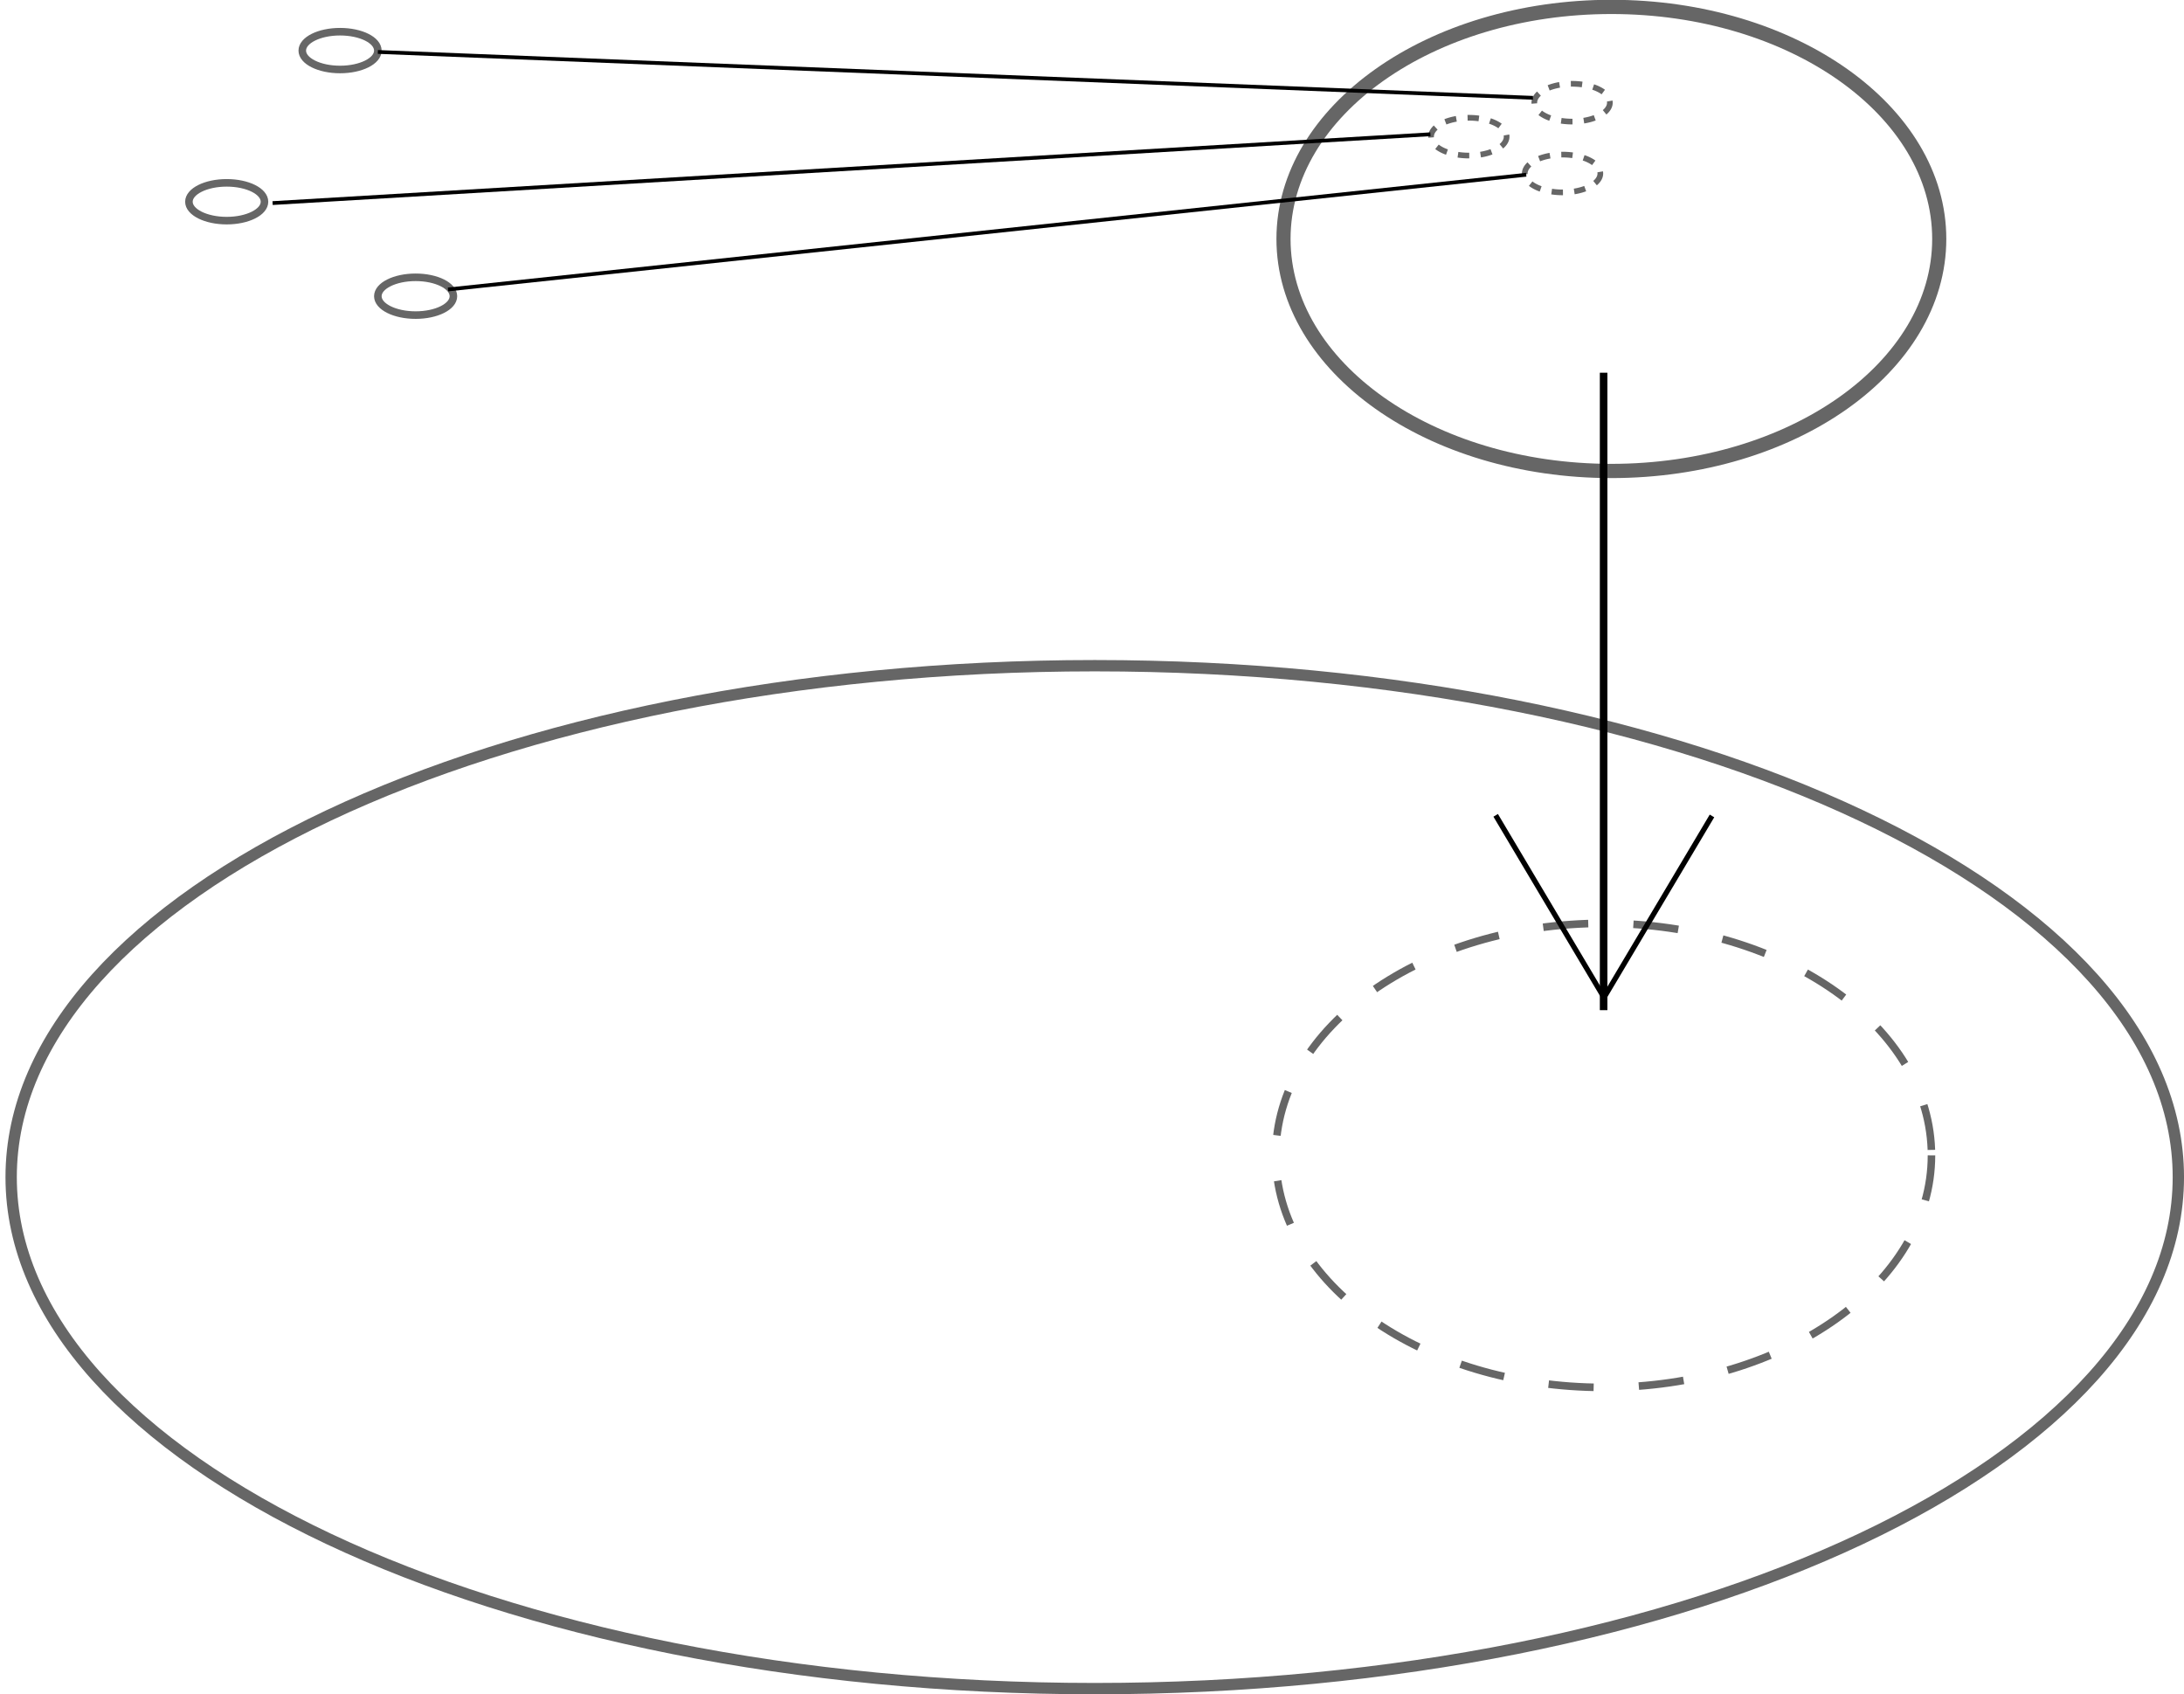 <?xml version="1.0" encoding="UTF-8" standalone="no"?>
<!-- Created with Inkscape (http://www.inkscape.org/) -->

<svg
   xmlns:dc="http://purl.org/dc/elements/1.1/"
   xmlns:cc="http://creativecommons.org/ns#"
   xmlns:rdf="http://www.w3.org/1999/02/22-rdf-syntax-ns#"
   xmlns:svg="http://www.w3.org/2000/svg"
   xmlns="http://www.w3.org/2000/svg"
   xmlns:sodipodi="http://sodipodi.sourceforge.net/DTD/sodipodi-0.dtd"
   xmlns:inkscape="http://www.inkscape.org/namespaces/inkscape"
   width="578.02"
   height="448.389"
   id="svg2"
   version="1.1"
   inkscape:version="0.48.3.1 r9886"
   sodipodi:docname="care5.svg">
  <defs
     id="defs4" />
  <sodipodi:namedview
     id="base"
     pagecolor="#ffffff"
     bordercolor="#666666"
     borderopacity="1.0"
     inkscape:pageopacity="0.0"
     inkscape:pageshadow="2"
     inkscape:zoom="2.8"
     inkscape:cx="209.42435"
     inkscape:cy="370.98828"
     inkscape:document-units="px"
     inkscape:current-layer="layer1"
     showgrid="false"
     inkscape:window-width="1600"
     inkscape:window-height="876"
     inkscape:window-x="0"
     inkscape:window-y="24"
     inkscape:window-maximized="1"
     fit-margin-top="0"
     fit-margin-left="0"
     fit-margin-right="0"
     fit-margin-bottom="0">
    <inkscape:grid
       type="xygrid"
       id="grid3838"
       empspacing="5"
       visible="true"
       enabled="true"
       snapvisiblegridlinesonly="true" />
  </sodipodi:namedview>
  <g
     inkscape:label="Layer 1"
     inkscape:groupmode="layer"
     id="layer1"
     transform="translate(-104.904,-218.33)">
    <path
       sodipodi:type="arc"
       style="opacity:0.6;fill:none;stroke:#000000;stroke-width:3;stroke-miterlimit:4;stroke-opacity:1;stroke-dasharray:none"
       id="path2985"
       sodipodi:cx="394.64285"
       sodipodi:cy="529.86218"
       sodipodi:rx="286.78571"
       sodipodi:ry="135.35715"
       d="m 681.429,529.862 c 0,74.756 -128.398,135.357 -286.786,135.357 -158.387,0 -286.786,-60.601 -286.786,-135.357 0,-74.756 128.398,-135.357 286.786,-135.357 158.387,0 286.786,60.601 286.786,135.357 z" />
    <path
       sodipodi:type="arc"
       style="opacity:0.6;fill:none;stroke:#000000;stroke-width:1.599;stroke-miterlimit:4;stroke-opacity:1;stroke-dasharray:9.596, 9.596;stroke-dashoffset:0"
       id="path2987"
       sodipodi:cx="268.92856"
       sodipodi:cy="534.86218"
       sodipodi:rx="69.64286"
       sodipodi:ry="48.92857"
       d="m 338.571,534.862 c 0,27.023 -31.18,48.929 -69.643,48.929 -38.463,0 -69.643,-21.906 -69.643,-48.929 0,-27.023 31.18,-48.929 69.643,-48.929 38.463,0 69.643,21.906 69.643,48.929 z"
       transform="matrix(1.246,0,0,1.255,194.231,-147.155)" />
    <path
       sodipodi:type="arc"
       style="opacity:0.6;fill:none;stroke:#000000;stroke-width:3;stroke-miterlimit:4;stroke-opacity:1;stroke-dasharray:none"
       id="path2987-1"
       sodipodi:cx="268.92856"
       sodipodi:cy="534.86218"
       sodipodi:rx="69.64286"
       sodipodi:ry="48.92857"
       d="m 338.571,534.862 c 0,27.023 -31.18,48.929 -69.643,48.929 -38.463,0 -69.643,-21.906 -69.643,-48.929 0,-27.023 31.18,-48.929 69.643,-48.929 38.463,0 69.643,21.906 69.643,48.929 z"
       transform="matrix(1.246,0,0,1.255,196.286,-389.687)" />
    <path
       style="fill:none;stroke:#000000;stroke-width:2;stroke-linecap:butt;stroke-linejoin:miter;stroke-miterlimit:4;stroke-opacity:1;stroke-dasharray:none"
       d="m 529.32,316.971 0,168.695"
       id="path3912"
       inkscape:connector-curvature="0" />
    <path
       style="fill:none;stroke:#000000;stroke-width:1.386;stroke-linecap:butt;stroke-linejoin:miter;stroke-miterlimit:4;stroke-opacity:1;stroke-dasharray:none"
       d="m 558,434.264 -28.577,48.054 -28.672,-48.214"
       id="path3916"
       inkscape:connector-curvature="0" />
    <path
       sodipodi:type="arc"
       style="opacity:0.6;fill:none;stroke:#000000;stroke-width:1.5;stroke-miterlimit:4;stroke-opacity:1;stroke-dasharray:3, 3;stroke-dashoffset:0"
       id="path4440"
       sodipodi:cx="190"
       sodipodi:cy="33.389252"
       sodipodi:rx="10"
       sodipodi:ry="5"
       d="m 200,33.389 a 10,5 0 1 1 -20,0 10,5 0 1 1 20,0 z"
       transform="translate(303.651,221.108)" />
    <path
       sodipodi:type="arc"
       style="opacity:0.6;fill:none;stroke:#000000;stroke-width:1.5;stroke-miterlimit:4;stroke-opacity:1;stroke-dasharray:3, 3;stroke-dashoffset:0"
       id="path4442"
       sodipodi:cx="210"
       sodipodi:cy="23.389252"
       sodipodi:rx="10"
       sodipodi:ry="5"
       d="m 220,23.389 a 10,5 0 1 1 -20,0 10,5 0 1 1 20,0 z"
       transform="translate(310.975,222.118)" />
    <path
       sodipodi:type="arc"
       style="opacity:0.6;fill:none;stroke:#000000;stroke-width:1.5;stroke-miterlimit:4;stroke-opacity:1;stroke-dasharray:3, 3;stroke-dashoffset:0"
       id="path4444"
       sodipodi:cx="210"
       sodipodi:cy="43.389252"
       sodipodi:rx="10"
       sodipodi:ry="5"
       d="m 220,43.389 a 10,5 0 1 1 -20,0 10,5 0 1 1 20,0 z"
       transform="translate(308.449,220.855)" />
    <path
       transform="translate(-25.096,238.33)"
       sodipodi:type="arc"
       style="opacity:0.6;fill:none;stroke:#000000;stroke-width:2;stroke-miterlimit:4;stroke-opacity:1;stroke-dasharray:none;stroke-dashoffset:0"
       id="path4440-8"
       sodipodi:cx="190"
       sodipodi:cy="33.389252"
       sodipodi:rx="10"
       sodipodi:ry="5"
       d="m 200,33.389 c 0,2.761 -4.477,5 -10,5 -5.523,0 -10,-2.239 -10,-5 0,-2.761 4.477,-5 10,-5 5.523,0 10,2.239 10,5 z" />
    <path
       transform="translate(-15.096,208.33)"
       sodipodi:type="arc"
       style="opacity:0.6;fill:none;stroke:#000000;stroke-width:2;stroke-miterlimit:4;stroke-opacity:1;stroke-dasharray:none;stroke-dashoffset:0"
       id="path4442-1"
       sodipodi:cx="210"
       sodipodi:cy="23.389252"
       sodipodi:rx="10"
       sodipodi:ry="5"
       d="m 220,23.389 c 0,2.761 -4.477,5 -10,5 -5.523,0 -10,-2.239 -10,-5 0,-2.761 4.477,-5 10,-5 5.523,0 10,2.239 10,5 z" />
    <path
       transform="translate(4.904,253.33)"
       sodipodi:type="arc"
       style="opacity:0.6;fill:none;stroke:#000000;stroke-width:2;stroke-miterlimit:4;stroke-opacity:1;stroke-dasharray:none;stroke-dashoffset:0"
       id="path4444-9"
       sodipodi:cx="210"
       sodipodi:cy="43.389252"
       sodipodi:rx="10"
       sodipodi:ry="5"
       d="m 220,43.389 c 0,2.761 -4.477,5 -10,5 -5.523,0 -10,-2.239 -10,-5 0,-2.761 4.477,-5 10,-5 5.523,0 10,2.239 10,5 z" />
    <path
       style="fill:none;stroke:#000000;stroke-width:1px;stroke-linecap:butt;stroke-linejoin:miter;stroke-opacity:1"
       d="M 100,13.746 405.714,25.889"
       id="path3087"
       inkscape:connector-curvature="0"
       transform="translate(104.904,218.33)" />
    <path
       style="fill:none;stroke:#000000;stroke-width:1px;stroke-linecap:butt;stroke-linejoin:miter;stroke-opacity:1"
       d="M 72.143,53.746 C 378.571,35.532 378.571,35.532 378.571,35.532"
       id="path3089"
       inkscape:connector-curvature="0"
       transform="translate(104.904,218.33)" />
    <path
       style="fill:none;stroke:#000000;stroke-width:1px;stroke-linecap:butt;stroke-linejoin:miter;stroke-opacity:1"
       d="M 118.571,76.604 C 403.929,46.246 403.929,46.246 403.929,46.246"
       id="path3091"
       inkscape:connector-curvature="0"
       transform="translate(104.904,218.33)" />
  </g>
</svg>
